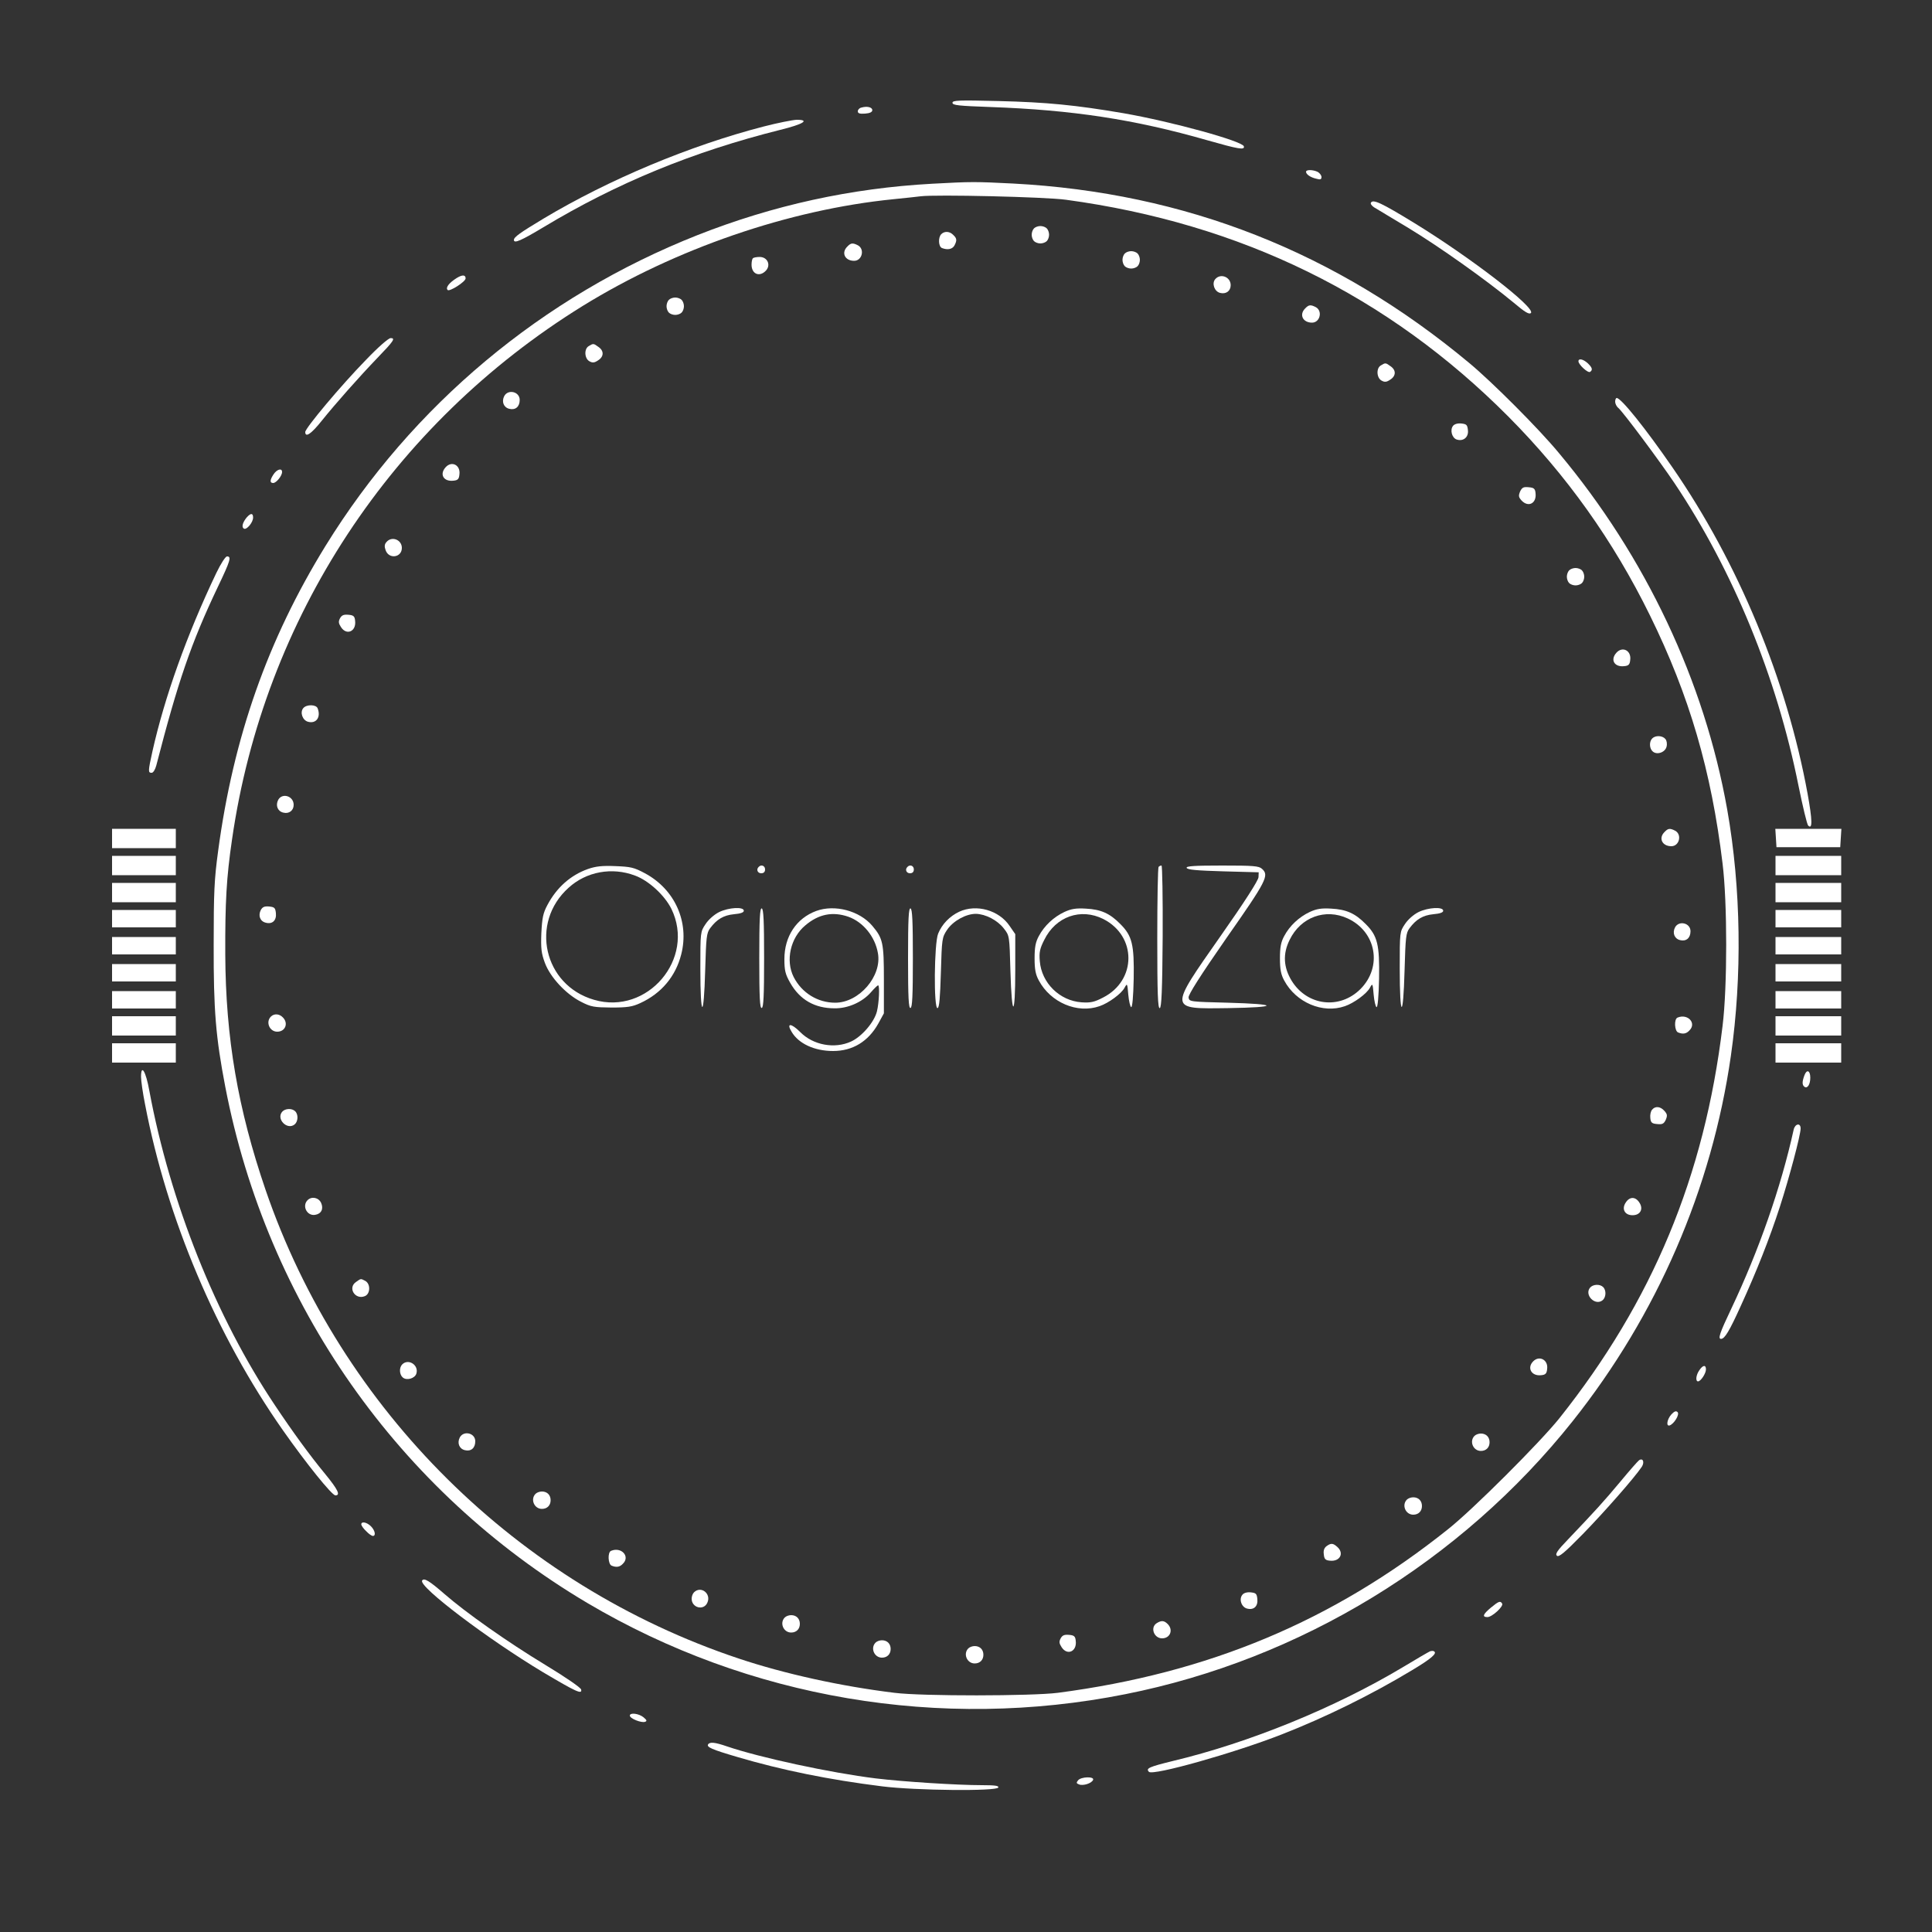<?xml version="1.0" standalone="no"?>
<!DOCTYPE svg PUBLIC "-//W3C//DTD SVG 20010904//EN"
 "http://www.w3.org/TR/2001/REC-SVG-20010904/DTD/svg10.dtd">
<svg version="1.0" xmlns="http://www.w3.org/2000/svg"
 width="1000pt" height="1000pt" viewBox="0 0 1000 1000"
 preserveAspectRatio="xMidYMid meet">

<rect x="0" y="0" width="1000" height="1000" fill="#333333" stroke="none"/>

<g transform="translate(0,1000) scale(0.1,-0.1)"
fill="#ffffff" stroke="none">
<path d="M4930 9468 c0 -13 32 -16 198 -22 422 -15 745 -64 1121 -172 162 -46
195 -52 189 -31 -9 27 -371 127 -623 171 -246 42 -397 57 -647 63 -207 5 -238
4 -238 -9z"/>
<path d="M4458 9443 c-10 -2 -18 -11 -18 -19 0 -11 10 -14 38 -12 25 2 37 8
37 18 0 15 -27 22 -57 13z"/>
<path d="M3952 9345 c-383 -99 -802 -275 -1138 -476 -123 -74 -154 -96 -154
-111 0 -20 38 -3 153 66 382 230 775 391 1226 504 118 29 156 52 84 52 -21 -1
-98 -16 -171 -35z"/>
<path d="M6760 9111 c0 -13 22 -29 53 -36 21 -6 27 -4 27 9 0 8 -9 20 -19 26
-24 12 -61 13 -61 1z"/>
<path d="M4825 9049 c-420 -23 -822 -111 -1215 -266 -804 -318 -1476 -880
-1926 -1610 -298 -484 -476 -988 -555 -1578 -20 -147 -23 -213 -23 -485 -1
-340 11 -480 60 -735 217 -1125 896 -2092 1874 -2672 835 -494 1827 -663 2785
-472 906 180 1737 687 2315 1413 437 550 720 1202 819 1891 59 412 53 868 -19
1275 -118 664 -422 1308 -871 1845 -104 126 -346 368 -464 466 -689 574 -1469
882 -2361 929 -197 10 -216 10 -419 -1z m693 -83 c906 -123 1665 -495 2289
-1122 301 -303 543 -642 733 -1029 204 -415 318 -805 376 -1285 25 -202 25
-638 0 -840 -94 -779 -363 -1425 -844 -2030 -100 -125 -450 -475 -578 -576
-595 -475 -1239 -744 -2019 -846 -134 -17 -703 -18 -845 0 -278 34 -568 98
-805 177 -1146 382 -2059 1286 -2450 2425 -144 421 -207 788 -209 1220 -1 270
6 398 35 595 165 1145 826 2150 1816 2762 480 296 1067 498 1608 552 61 6 124
13 140 15 75 10 646 -3 753 -18z"/>
<path d="M5352 8818 c-7 -7 -12 -21 -12 -33 0 -12 5 -26 12 -33 7 -7 21 -12
33 -12 12 0 26 5 33 12 7 7 12 21 12 33 0 12 -5 26 -12 33 -7 7 -21 12 -33 12
-12 0 -26 -5 -33 -12z"/>
<path d="M4872 8788 c-17 -17 -15 -65 4 -72 29 -11 53 -6 64 13 14 27 13 37
-6 55 -18 19 -45 21 -62 4z"/>
<path d="M4386 8724 c-33 -32 -13 -74 35 -74 41 0 56 60 20 80 -27 14 -37 13
-55 -6z"/>
<path d="M5822 8688 c-7 -7 -12 -21 -12 -33 0 -12 5 -26 12 -33 7 -7 21 -12
33 -12 12 0 26 5 33 12 7 7 12 21 12 33 0 12 -5 26 -12 33 -7 7 -21 12 -33 12
-12 0 -26 -5 -33 -12z"/>
<path d="M3897 8663 c-4 -3 -7 -18 -7 -33 0 -49 42 -66 75 -30 26 29 7 70 -33
70 -16 0 -32 -3 -35 -7z"/>
<path d="M6290 8555 c-19 -22 -4 -64 25 -71 31 -8 55 10 55 40 0 43 -53 63
-80 31z"/>
<path d="M3462 8448 c-7 -7 -12 -21 -12 -33 0 -12 5 -26 12 -33 7 -7 21 -12
33 -12 12 0 26 5 33 12 7 7 12 21 12 33 0 12 -5 26 -12 33 -7 7 -21 12 -33 12
-12 0 -26 -5 -33 -12z"/>
<path d="M6756 8404 c-33 -32 -13 -74 35 -74 41 0 56 60 20 80 -27 14 -37 13
-55 -6z"/>
<path d="M3048 8209 c-26 -14 -23 -65 3 -79 16 -9 26 -8 45 5 30 19 31 49 2
69 -26 19 -27 19 -50 5z"/>
<path d="M7148 8109 c-26 -14 -23 -65 3 -79 16 -9 26 -8 45 5 30 19 31 49 2
69 -26 19 -27 19 -50 5z"/>
<path d="M2610 7950 c-15 -29 -3 -59 26 -66 32 -8 54 11 54 46 0 43 -60 57
-80 20z"/>
<path d="M7521 7796 c-17 -21 -6 -63 19 -71 34 -11 62 12 58 48 -3 28 -7 32
-34 35 -19 2 -36 -3 -43 -12z"/>
<path d="M2307 7582 c-34 -37 -11 -76 40 -70 23 2 29 9 31 33 6 48 -40 71 -71
37z"/>
<path d="M7868 7456 c-9 -22 -8 -29 7 -46 35 -38 79 -16 73 37 -2 23 -8 29
-35 31 -27 3 -35 -1 -45 -22z"/>
<path d="M2000 7194 c-10 -11 -11 -23 -4 -42 17 -48 84 -38 84 12 0 43 -53 63
-80 30z"/>
<path d="M8122 7048 c-7 -7 -12 -21 -12 -33 0 -12 5 -26 12 -33 7 -7 21 -12
33 -12 12 0 26 5 33 12 7 7 12 21 12 33 0 12 -5 26 -12 33 -7 7 -21 12 -33 12
-12 0 -26 -5 -33 -12z"/>
<path d="M1760 6800 c-9 -17 -8 -26 5 -46 29 -45 80 -22 73 33 -2 23 -8 29
-35 31 -24 2 -34 -2 -43 -18z"/>
<path d="M8367 6622 c-34 -37 -11 -76 40 -70 23 2 29 9 31 33 6 48 -40 71 -71
37z"/>
<path d="M1570 6335 c-19 -22 -4 -64 25 -71 42 -11 67 24 49 70 -8 20 -57 21
-74 1z"/>
<path d="M8552 6178 c-17 -17 -15 -53 3 -68 22 -19 64 -4 71 25 4 15 1 32 -6
40 -15 18 -51 20 -68 3z"/>
<path d="M1440 5860 c-15 -29 -3 -59 26 -66 30 -8 54 11 54 40 0 46 -59 64
-80 26z"/>
<path d="M8616 5694 c-33 -32 -13 -74 35 -74 41 0 56 60 20 80 -27 14 -37 13
-55 -6z"/>
<path d="M3043 5502 c-90 -32 -162 -96 -210 -187 -22 -41 -27 -66 -31 -145 -3
-80 0 -104 18 -153 28 -76 110 -163 187 -202 52 -27 68 -29 158 -30 83 0 108
4 149 23 109 50 183 138 212 252 43 168 -33 337 -188 420 -56 30 -73 34 -153
37 -68 3 -102 -1 -142 -15z m244 -34 c71 -26 153 -102 188 -172 126 -258 -124
-552 -400 -471 -261 75 -334 399 -132 580 92 84 225 108 344 63z"/>
<path d="M3927 5513 c-14 -13 -6 -33 13 -33 13 0 20 7 20 20 0 19 -20 27 -33
13z"/>
<path d="M4697 5513 c-14 -13 -6 -33 13 -33 13 0 20 7 20 20 0 19 -20 27 -33
13z"/>
<path d="M5997 5513 c-4 -3 -7 -170 -7 -370 0 -287 3 -364 13 -361 9 4 13 89
15 371 1 202 -2 367 -6 367 -5 0 -12 -3 -15 -7z"/>
<path d="M6142 5508 c4 -10 54 -14 189 -18 l184 -5 -1 -25 c0 -16 -74 -131
-197 -306 -269 -384 -269 -376 39 -372 266 4 266 21 -1 28 -195 5 -200 5 -203
27 -2 14 60 112 197 309 208 297 221 323 183 357 -16 15 -46 17 -206 17 -146
0 -187 -3 -184 -12z"/>
<path d="M1350 5290 c-15 -29 -4 -59 26 -66 34 -9 56 12 52 50 -3 27 -7 31
-35 34 -24 2 -34 -2 -43 -18z"/>
<path d="M3722 5279 c-26 -13 -55 -39 -70 -62 -27 -40 -27 -41 -27 -231 0
-259 18 -266 25 -9 5 173 7 194 26 219 34 46 70 67 123 72 34 3 51 9 51 18 0
22 -79 17 -128 -7z"/>
<path d="M3930 5040 c0 -205 3 -261 13 -257 9 3 12 63 12 257 0 194 -3 254
-12 258 -10 3 -13 -53 -13 -258z"/>
<path d="M4225 5285 c-103 -38 -165 -132 -165 -249 0 -60 5 -79 30 -123 50
-88 127 -132 230 -132 69 -1 143 32 187 82 18 21 35 37 38 37 9 0 5 -90 -6
-135 -14 -56 -79 -131 -134 -156 -85 -39 -196 -19 -263 49 -47 47 -73 48 -45
2 36 -62 119 -100 215 -100 101 0 182 49 234 142 l29 53 0 175 c0 190 -5 213
-60 278 -66 78 -194 112 -290 77z m166 -30 c76 -27 138 -102 153 -188 22 -119
-97 -257 -221 -257 -91 0 -173 51 -215 133 -43 85 -17 203 60 267 69 59 142
73 223 45z"/>
<path d="M4700 5040 c0 -205 3 -261 13 -257 9 3 12 63 12 257 0 194 -3 254
-12 258 -10 3 -13 -53 -13 -258z"/>
<path d="M4965 5281 c-49 -23 -89 -64 -109 -113 -21 -49 -24 -392 -3 -386 9 4
13 53 17 185 5 174 6 181 32 220 31 46 97 83 149 83 50 -1 112 -33 145 -76 29
-37 29 -37 34 -221 7 -247 25 -242 25 7 l0 185 -29 42 c-55 82 -172 115 -261
74z"/>
<path d="M5510 5280 c-56 -26 -105 -72 -133 -125 -17 -31 -22 -58 -22 -115 0
-57 5 -84 22 -115 61 -114 199 -173 314 -133 47 16 114 65 130 96 13 24 14 23
19 -36 3 -34 10 -63 15 -65 6 -1 11 54 13 147 3 177 -8 222 -69 283 -55 56
-101 76 -179 80 -50 3 -75 -1 -110 -17z m201 -37 c173 -88 173 -317 -1 -406
-46 -24 -65 -28 -112 -25 -113 8 -207 100 -216 213 -4 45 0 65 23 110 59 121
189 167 306 108z"/>
<path d="M6780 5280 c-56 -26 -105 -72 -133 -125 -17 -31 -22 -58 -22 -115 0
-57 5 -84 22 -115 61 -114 199 -173 314 -133 47 16 114 65 130 96 13 24 14 23
19 -36 3 -34 10 -63 15 -65 6 -1 11 54 13 147 3 177 -8 222 -69 283 -55 56
-101 76 -179 80 -50 3 -75 -1 -110 -17z m196 -34 c148 -69 180 -250 66 -365
-108 -108 -276 -87 -356 42 -43 70 -47 140 -11 212 57 118 185 165 301 111z"/>
<path d="M7342 5279 c-26 -13 -55 -39 -70 -62 -27 -40 -27 -41 -27 -231 0
-259 18 -266 25 -9 5 173 7 194 26 219 34 46 70 67 123 72 34 3 51 9 51 18 0
22 -79 17 -128 -7z"/>
<path d="M8670 5200 c-15 -29 -3 -59 26 -66 32 -8 54 11 54 46 0 43 -60 57
-80 20z"/>
<path d="M1402 4738 c-28 -28 -7 -78 33 -78 42 0 59 44 29 74 -18 19 -45 21
-62 4z"/>
<path d="M8683 4733 c-19 -7 -16 -70 3 -77 25 -10 42 -7 58 10 39 38 -8 89
-61 67z"/>
<path d="M8551 4256 c-7 -8 -11 -27 -9 -43 2 -23 8 -29 35 -31 27 -3 35 1 45
22 9 22 8 29 -7 46 -21 24 -48 26 -64 6z"/>
<path d="M1460 4245 c-31 -38 27 -96 65 -65 18 15 20 51 3 68 -17 17 -53 15
-68 -3z"/>
<path d="M1592 3788 c-30 -30 -3 -83 39 -76 32 5 45 31 31 62 -13 28 -49 35
-70 14z"/>
<path d="M8415 3776 c-23 -34 -5 -66 35 -66 40 0 58 32 35 66 -20 31 -50 31
-70 0z"/>
<path d="M1842 3364 c-43 -30 -4 -93 46 -73 29 11 31 63 3 79 -25 13 -22 13
-49 -6z"/>
<path d="M8230 3335 c-31 -38 27 -96 65 -65 18 15 20 51 3 68 -17 17 -53 15
-68 -3z"/>
<path d="M7936 2954 c-34 -34 -9 -78 41 -72 23 2 29 9 31 33 6 46 -40 71 -72
39z"/>
<path d="M2082 2938 c-17 -17 -15 -53 3 -68 20 -17 62 -5 70 20 14 44 -41 80
-73 48z"/>
<path d="M2380 2560 c-15 -29 -3 -59 26 -66 32 -8 54 11 54 46 0 43 -60 57
-80 20z"/>
<path d="M7632 2568 c-28 -28 -7 -78 33 -78 27 0 45 18 45 45 0 27 -18 45 -45
45 -12 0 -26 -5 -33 -12z"/>
<path d="M2772 2268 c-28 -28 -7 -78 33 -78 27 0 45 18 45 45 0 27 -18 45 -45
45 -12 0 -26 -5 -33 -12z"/>
<path d="M7282 2238 c-28 -28 -7 -78 33 -78 27 0 45 18 45 45 0 27 -18 45 -45
45 -12 0 -26 -5 -33 -12z"/>
<path d="M6866 1997 c-12 -9 -17 -23 -14 -42 2 -24 8 -31 31 -33 52 -6 76 38
39 71 -22 20 -33 21 -56 4z"/>
<path d="M3163 1973 c-19 -7 -16 -70 3 -77 25 -10 42 -7 58 10 39 38 -8 89
-61 67z"/>
<path d="M3592 1758 c-7 -7 -12 -21 -12 -33 0 -47 62 -63 81 -21 22 47 -33 90
-69 54z"/>
<path d="M6431 1746 c-20 -23 -5 -65 24 -72 35 -9 57 12 53 50 -3 27 -7 31
-34 34 -19 2 -36 -3 -43 -12z"/>
<path d="M4062 1628 c-28 -28 -7 -78 33 -78 27 0 45 18 45 45 0 27 -18 45 -45
45 -12 0 -26 -5 -33 -12z"/>
<path d="M5988 1599 c-36 -21 -16 -79 27 -79 42 0 59 44 29 74 -18 18 -32 20
-56 5z"/>
<path d="M5490 1520 c-9 -17 -8 -26 5 -46 29 -45 80 -22 73 33 -2 23 -8 29
-35 31 -24 2 -34 -2 -43 -18z"/>
<path d="M4532 1498 c-28 -28 -7 -78 33 -78 27 0 45 18 45 45 0 27 -18 45 -45
45 -12 0 -26 -5 -33 -12z"/>
<path d="M5012 1468 c-28 -28 -7 -78 33 -78 27 0 45 18 45 45 0 27 -18 45 -45
45 -12 0 -26 -5 -33 -12z"/>
<path d="M7096 8951 c-4 -5 4 -16 16 -24 13 -8 93 -56 178 -107 157 -95 400
-267 544 -386 59 -50 81 -63 90 -54 25 27 -309 285 -604 466 -170 104 -213
124 -224 105z"/>
<path d="M2364 8561 c-40 -25 -59 -50 -47 -62 10 -10 93 43 93 60 0 19 -17 20
-46 2z"/>
<path d="M1894 8137 c-130 -133 -314 -353 -314 -373 0 -31 31 -10 86 59 69 86
191 224 288 325 84 87 94 102 68 102 -11 0 -64 -46 -128 -113z"/>
<path d="M8170 8130 c0 -17 49 -62 60 -55 15 10 12 22 -12 45 -23 21 -48 27
-48 10z"/>
<path d="M8360 7921 c0 -10 7 -25 16 -32 24 -20 212 -272 292 -391 303 -453
528 -1001 641 -1565 22 -108 44 -200 50 -206 23 -23 22 27 -3 165 -108 590
-358 1194 -699 1688 -140 203 -266 360 -289 360 -4 0 -8 -8 -8 -19z"/>
<path d="M1416 7545 c-20 -30 -20 -45 -2 -45 16 0 46 37 46 57 0 22 -27 14
-44 -12z"/>
<path d="M1278 7323 c-22 -26 -29 -51 -16 -59 14 -9 48 32 48 57 0 24 -12 24
-32 2z"/>
<path d="M1119 7033 c-153 -321 -267 -641 -330 -922 -23 -104 -23 -111 -4
-111 8 0 18 16 24 38 112 434 180 633 317 921 67 140 73 161 49 161 -8 0 -32
-37 -56 -87z"/>
<path d="M580 5660 l0 -50 165 0 165 0 0 50 0 50 -165 0 -165 0 0 -50z"/>
<path d="M9192 5663 l3 -48 165 0 165 0 3 48 3 47 -171 0 -171 0 3 -47z"/>
<path d="M580 5520 l0 -50 165 0 165 0 0 50 0 50 -165 0 -165 0 0 -50z"/>
<path d="M9190 5520 l0 -50 170 0 170 0 0 50 0 50 -170 0 -170 0 0 -50z"/>
<path d="M580 5380 l0 -50 165 0 165 0 0 50 0 50 -165 0 -165 0 0 -50z"/>
<path d="M9190 5380 l0 -50 170 0 170 0 0 50 0 50 -170 0 -170 0 0 -50z"/>
<path d="M580 5245 l0 -45 165 0 165 0 0 45 0 45 -165 0 -165 0 0 -45z"/>
<path d="M9190 5245 l0 -45 170 0 170 0 0 45 0 45 -170 0 -170 0 0 -45z"/>
<path d="M580 5105 l0 -45 165 0 165 0 0 45 0 45 -165 0 -165 0 0 -45z"/>
<path d="M9190 5105 l0 -45 170 0 170 0 0 45 0 45 -170 0 -170 0 0 -45z"/>
<path d="M580 4965 l0 -45 165 0 165 0 0 45 0 45 -165 0 -165 0 0 -45z"/>
<path d="M9190 4965 l0 -45 170 0 170 0 0 45 0 45 -170 0 -170 0 0 -45z"/>
<path d="M580 4825 l0 -45 165 0 165 0 0 45 0 45 -165 0 -165 0 0 -45z"/>
<path d="M9190 4825 l0 -45 170 0 170 0 0 45 0 45 -170 0 -170 0 0 -45z"/>
<path d="M580 4690 l0 -50 165 0 165 0 0 50 0 50 -165 0 -165 0 0 -50z"/>
<path d="M9190 4690 l0 -50 170 0 170 0 0 50 0 50 -170 0 -170 0 0 -50z"/>
<path d="M580 4550 l0 -50 165 0 165 0 0 50 0 50 -165 0 -165 0 0 -50z"/>
<path d="M9190 4550 l0 -50 170 0 170 0 0 50 0 50 -170 0 -170 0 0 -50z"/>
<path d="M730 4426 c0 -19 9 -84 21 -143 113 -590 368 -1194 714 -1687 120
-171 253 -336 271 -336 28 0 13 30 -54 112 -77 93 -168 218 -258 353 -306 456
-544 1054 -651 1629 -18 101 -43 142 -43 72z"/>
<path d="M9340 4435 c-13 -34 -13 -52 1 -61 15 -9 29 14 29 48 0 37 -18 45
-30 13z"/>
<path d="M9284 4153 c-66 -300 -181 -627 -323 -927 -60 -126 -70 -156 -53
-156 19 0 43 40 102 170 83 182 148 346 203 515 48 149 107 370 107 404 0 31
-29 25 -36 -6z"/>
<path d="M8796 2908 c-18 -25 -21 -58 -7 -58 14 0 41 41 41 62 0 25 -16 23
-34 -4z"/>
<path d="M8651 2679 c-22 -24 -29 -63 -9 -57 23 8 53 57 41 69 -8 8 -17 4 -32
-12z"/>
<path d="M8484 2442 c-6 -4 -50 -54 -98 -112 -86 -103 -129 -150 -270 -298
-55 -57 -67 -75 -58 -84 10 -10 39 14 135 112 111 114 266 290 305 348 15 24
6 47 -14 34z"/>
<path d="M1870 2110 c0 -6 11 -22 25 -35 13 -14 29 -25 35 -25 17 0 11 29 -10
50 -21 21 -50 27 -50 10z"/>
<path d="M2185 1819 c-20 -31 343 -305 625 -474 172 -102 204 -117 198 -90 -2
10 -82 65 -188 129 -193 117 -409 269 -520 366 -77 67 -106 85 -115 69z"/>
<path d="M7717 1679 c-41 -34 -47 -49 -18 -49 24 0 85 56 76 70 -9 15 -17 13
-58 -21z"/>
<path d="M7402 1453 c-7 -3 -71 -40 -142 -83 -348 -208 -792 -390 -1190 -485
-122 -30 -141 -38 -123 -56 21 -21 440 97 688 194 225 88 461 204 672 331 102
61 134 89 115 99 -4 3 -13 2 -20 0z"/>
<path d="M3260 1120 c0 -15 60 -39 79 -32 11 4 9 9 -9 24 -24 19 -70 25 -70 8z"/>
<path d="M3665 971 c-8 -14 18 -26 151 -65 230 -68 476 -118 749 -152 175 -22
596 -26 602 -6 4 9 -17 12 -84 12 -129 0 -410 18 -550 35 -235 29 -601 108
-771 166 -61 21 -88 24 -97 10z"/>
<path d="M5580 785 c-10 -12 -9 -16 5 -21 21 -9 67 6 73 24 6 18 -63 16 -78
-3z"/>
</g>
</svg>
